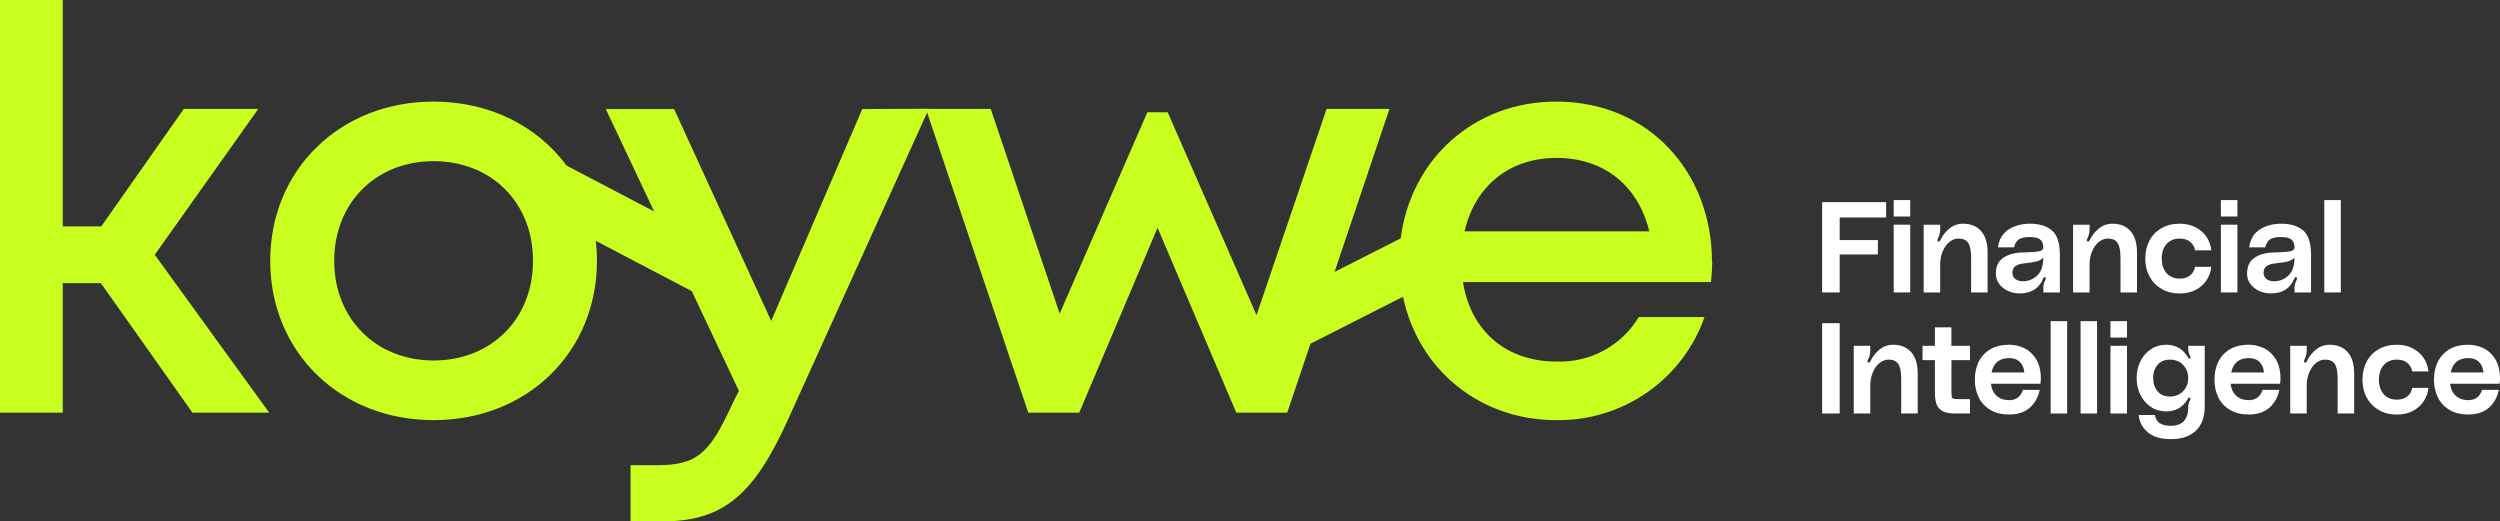 <svg width="187" height="39" viewBox="0 0 187 39" fill="none" xmlns="http://www.w3.org/2000/svg">
<rect x="0" y="0" width="187" height="39" fill="#333333" stroke="none"/>
<path d="M0 0V30.867H4.694V21.176H7.545L14.396 30.867H20.137L11.575 19.055L19.317 8.15H13.745L7.577 16.934H4.694V0H0Z" fill="#C8FF1E"/>
<path d="M128.074 19.565L128.057 19.582C128.057 12.955 123.398 7.598 116.402 7.598C110.274 7.598 105.53 11.893 104.773 17.83L99.825 20.34L103.929 8.15H99.229L93.989 23.572L87.34 8.395H85.824L79.264 23.458L74.108 8.15H69.469L69.476 8.133L64.498 8.159L57.686 24.004L50.423 8.159H45.314L48.931 15.818L42.376 12.383C40.197 9.432 36.631 7.598 32.432 7.598C25.453 7.598 20.212 12.678 20.212 19.509C20.212 26.34 25.442 31.426 32.432 31.426C39.422 31.426 44.652 26.351 44.652 19.509C44.652 19 44.62 18.501 44.564 18.014L51.745 21.777L55.27 29.237L54.747 30.281C53.075 33.917 52.148 34.798 49.124 34.798H47.164V39.003H49.485C54.143 39.003 56.417 37.002 58.995 31.27L69.35 8.415L76.917 30.868H80.727L86.585 17.034L92.475 30.868H96.285L98.021 25.712L104.944 22.197C106.085 27.606 110.638 31.426 116.403 31.426C118.832 31.463 121.211 30.738 123.202 29.356C125.195 27.972 126.697 26 127.497 23.719H122.577C121.946 24.771 121.041 25.634 119.959 26.22C118.878 26.805 117.657 27.089 116.425 27.045C112.683 27.045 110.016 24.783 109.43 21.1H127.981C128.038 20.591 128.07 20.08 128.075 19.568M32.434 26.963C28.11 26.963 24.998 23.832 24.998 19.508C24.998 15.183 28.105 12.056 32.434 12.056C36.763 12.056 39.87 15.157 39.87 19.508C39.87 23.858 36.757 26.963 32.434 26.963ZM109.549 17.304C110.318 13.933 112.892 11.812 116.424 11.812C119.956 11.812 122.523 13.849 123.367 17.304H109.549Z" fill="#C8FF1E"/>
<path d="M136.297 15.12H141.082V16.27H137.609V17.959H140.464V19.034H137.609V21.874H136.297V15.12Z" fill="white"/>
<path d="M141.65 14.967H142.885V16.195H141.65V14.967ZM141.65 16.808H142.885V21.874H141.65V16.808Z" fill="white"/>
<path d="M148.18 17.278C148.508 17.643 148.672 18.177 148.672 18.88V21.874H147.438V19.302C147.438 18.752 147.363 18.372 147.217 18.16C147.068 17.95 146.828 17.844 146.493 17.844C146.255 17.844 146.031 17.927 145.823 18.093C145.614 18.259 145.445 18.492 145.316 18.793C145.188 19.093 145.124 19.433 145.124 19.81V21.874H143.89V16.808H145.124V17.125C145.124 17.272 145.112 17.398 145.085 17.5C145.059 17.601 145.022 17.707 144.969 17.816C144.937 17.893 144.921 17.944 144.921 17.97C144.921 18.028 144.947 18.06 144.998 18.067H145.027C145.071 18.067 145.11 18.028 145.143 17.951C145.285 17.637 145.503 17.356 145.799 17.107C146.096 16.858 146.443 16.733 146.842 16.733C147.408 16.733 147.855 16.915 148.183 17.279L148.18 17.278Z" fill="white"/>
<path d="M149.798 19.318C150.135 19.064 150.584 18.923 151.143 18.891L151.635 18.872C152.073 18.859 152.384 18.83 152.571 18.785C152.758 18.74 152.848 18.631 152.841 18.459C152.834 18.241 152.761 18.065 152.619 17.932C152.478 17.798 152.211 17.731 151.818 17.731C151.425 17.731 151.136 17.799 150.97 17.937C150.802 18.075 150.7 18.262 150.661 18.499H149.446C149.529 17.897 149.796 17.453 150.247 17.165C150.697 16.877 151.234 16.733 151.858 16.733C152.539 16.733 153.08 16.899 153.479 17.231C153.877 17.564 154.077 18.178 154.077 19.073V21.874H152.842V21.518C152.842 21.327 152.891 21.141 152.987 20.962C153.014 20.899 153.026 20.851 153.026 20.818C153.026 20.779 153.01 20.755 152.978 20.741L152.939 20.731C152.9 20.731 152.871 20.749 152.852 20.784C152.832 20.818 152.823 20.84 152.823 20.846C152.521 21.581 151.936 21.948 151.067 21.948C150.751 21.948 150.458 21.885 150.184 21.757C149.91 21.629 149.694 21.453 149.532 21.23C149.371 21.005 149.291 20.756 149.291 20.481C149.291 19.956 149.46 19.568 149.798 19.315V19.318ZM152.334 19.557C152.125 19.612 151.799 19.662 151.356 19.706C151.079 19.738 150.871 19.81 150.733 19.922C150.595 20.033 150.525 20.199 150.525 20.416C150.525 20.602 150.597 20.752 150.743 20.867C150.887 20.983 151.075 21.04 151.307 21.04C151.39 21.04 151.455 21.037 151.5 21.03C151.879 20.979 152.196 20.815 152.451 20.54C152.705 20.265 152.835 19.839 152.841 19.264C152.712 19.404 152.543 19.502 152.334 19.556V19.557Z" fill="white"/>
<path d="M159.355 17.278C159.683 17.643 159.848 18.177 159.848 18.88V21.874H158.613V19.302C158.613 18.752 158.538 18.372 158.392 18.16C158.244 17.95 158.003 17.844 157.668 17.844C157.43 17.844 157.206 17.927 156.998 18.093C156.789 18.259 156.62 18.492 156.492 18.793C156.363 19.093 156.299 19.433 156.299 19.81V21.874H155.065V16.808H156.299V17.125C156.299 17.272 156.287 17.398 156.26 17.5C156.234 17.601 156.197 17.707 156.144 17.816C156.112 17.893 156.096 17.944 156.096 17.97C156.096 18.028 156.122 18.06 156.173 18.067H156.202C156.247 18.067 156.285 18.028 156.319 17.951C156.46 17.637 156.678 17.356 156.975 17.107C157.271 16.858 157.618 16.733 158.017 16.733C158.583 16.733 159.03 16.915 159.358 17.279L159.355 17.278Z" fill="white"/>
<path d="M160.779 17.998C160.988 17.601 161.288 17.292 161.681 17.067C162.073 16.843 162.527 16.732 163.042 16.732C163.498 16.732 163.9 16.824 164.247 17.009C164.594 17.195 164.866 17.44 165.062 17.743C165.259 18.047 165.372 18.375 165.404 18.727H164.189C164.15 18.471 164.031 18.261 163.832 18.094C163.633 17.927 163.368 17.845 163.04 17.845C162.622 17.845 162.294 17.983 162.056 18.258C161.818 18.533 161.699 18.894 161.699 19.343C161.699 19.791 161.818 20.152 162.056 20.427C162.294 20.702 162.622 20.84 163.04 20.84C163.368 20.84 163.631 20.757 163.832 20.591C164.031 20.424 164.15 20.214 164.189 19.958H165.404C165.372 20.31 165.257 20.638 165.062 20.942C164.866 21.246 164.596 21.49 164.253 21.675C163.908 21.861 163.505 21.953 163.042 21.953C162.534 21.953 162.085 21.842 161.697 21.618C161.308 21.393 161.005 21.084 160.79 20.687C160.574 20.291 160.468 19.843 160.468 19.344C160.468 18.844 160.571 18.397 160.78 18L160.779 17.998Z" fill="white"/>
<path d="M166.122 14.967H167.357V16.195H166.122V14.967ZM166.122 16.808H167.357V21.874H166.122V16.808Z" fill="white"/>
<path d="M168.587 19.318C168.925 19.064 169.373 18.923 169.932 18.891L170.425 18.872C170.862 18.859 171.174 18.83 171.36 18.785C171.547 18.74 171.637 18.631 171.63 18.459C171.623 18.241 171.55 18.065 171.409 17.932C171.268 17.798 171.001 17.731 170.608 17.731C170.215 17.731 169.925 17.799 169.759 17.937C169.592 18.075 169.489 18.262 169.451 18.499H168.236C168.319 17.897 168.586 17.453 169.037 17.165C169.487 16.877 170.024 16.733 170.648 16.733C171.329 16.733 171.87 16.899 172.268 17.231C172.667 17.564 172.866 18.178 172.866 19.073V21.874H171.632V21.518C171.632 21.327 171.68 21.141 171.777 20.962C171.803 20.899 171.816 20.851 171.816 20.818C171.816 20.779 171.799 20.755 171.767 20.741L171.729 20.731C171.69 20.731 171.661 20.749 171.641 20.784C171.622 20.818 171.612 20.84 171.612 20.846C171.311 21.581 170.725 21.948 169.856 21.948C169.541 21.948 169.247 21.885 168.973 21.757C168.699 21.629 168.483 21.453 168.321 21.23C168.161 21.005 168.081 20.756 168.081 20.481C168.081 19.956 168.249 19.568 168.587 19.315V19.318ZM171.124 19.557C170.915 19.612 170.588 19.662 170.145 19.706C169.869 19.738 169.661 19.81 169.523 19.922C169.384 20.033 169.315 20.199 169.315 20.416C169.315 20.602 169.387 20.752 169.532 20.867C169.676 20.983 169.864 21.04 170.097 21.04C170.18 21.04 170.245 21.037 170.289 21.03C170.668 20.979 170.985 20.815 171.24 20.54C171.495 20.265 171.625 19.839 171.63 19.264C171.502 19.404 171.333 19.502 171.124 19.556V19.557Z" fill="white"/>
<path d="M175.092 14.967V21.875H173.857V14.967H175.092Z" fill="white"/>
<path d="M136.297 30.929V24.175H137.609V30.929H136.297Z" fill="white"/>
<path d="M142.951 26.333C143.279 26.698 143.444 27.232 143.444 27.935V30.929H142.21V28.358C142.21 27.807 142.135 27.427 141.988 27.215C141.84 27.005 141.599 26.899 141.264 26.899C141.026 26.899 140.802 26.983 140.594 27.148C140.385 27.314 140.217 27.547 140.088 27.849C139.959 28.149 139.896 28.489 139.896 28.866V30.929H138.661V25.864H139.896V26.18C139.896 26.328 139.883 26.453 139.857 26.555C139.831 26.657 139.793 26.763 139.741 26.871C139.709 26.948 139.692 26.999 139.692 27.026C139.692 27.083 139.718 27.115 139.77 27.122H139.799C139.843 27.122 139.882 27.083 139.915 27.006C140.056 26.692 140.275 26.412 140.571 26.163C140.867 25.913 141.214 25.788 141.613 25.788C142.179 25.788 142.626 25.97 142.954 26.334L142.951 26.333Z" fill="white"/>
<path d="M145.967 26.937V29.25C145.967 29.455 145.975 29.595 145.99 29.672C146.007 29.749 146.049 29.799 146.116 29.821C146.184 29.843 146.311 29.854 146.497 29.854H147.355V30.929H146.235C145.881 30.929 145.596 30.882 145.377 30.79C145.159 30.698 144.997 30.539 144.89 30.315C144.784 30.091 144.731 29.778 144.731 29.375V26.939H143.805V25.864H144.731V24.482H145.965V25.864H147.355V26.939H145.965L145.967 26.937Z" fill="white"/>
<path d="M152.628 28.703H148.923C148.967 29.087 149.11 29.387 149.348 29.605C149.586 29.822 149.897 29.931 150.283 29.931C150.804 29.931 151.148 29.675 151.316 29.163H152.57C152.453 29.719 152.204 30.165 151.822 30.501C151.439 30.837 150.924 31.005 150.274 31.005C149.739 31.005 149.28 30.893 148.894 30.669C148.508 30.444 148.216 30.136 148.016 29.742C147.817 29.349 147.718 28.9 147.718 28.395C147.718 27.89 147.82 27.411 148.026 27.019C148.232 26.626 148.526 26.322 148.909 26.107C149.291 25.893 149.741 25.785 150.254 25.785C150.672 25.785 151.062 25.873 151.426 26.05C151.789 26.226 152.085 26.504 152.314 26.884C152.542 27.265 152.655 27.745 152.655 28.328C152.655 28.429 152.646 28.555 152.626 28.702L152.628 28.703ZM151.421 27.86C151.395 27.54 151.285 27.282 151.093 27.083C150.901 26.885 150.633 26.786 150.292 26.786C149.558 26.786 149.118 27.144 148.97 27.861H151.421V27.86Z" fill="white"/>
<path d="M154.623 24.021V30.929H153.389V24.021H154.623Z" fill="white"/>
<path d="M156.861 24.021V30.929H155.627V24.021H156.861Z" fill="white"/>
<path d="M157.863 24.021H159.098V25.249H157.863V24.021ZM157.863 25.864H159.098V30.929H157.863V25.864Z" fill="white"/>
<path d="M160.101 27.03C160.288 26.65 160.549 26.347 160.887 26.123C161.225 25.898 161.609 25.787 162.04 25.787C162.734 25.787 163.271 26.094 163.651 26.707C163.695 26.804 163.747 26.838 163.806 26.814C163.837 26.807 163.854 26.782 163.854 26.736C163.854 26.705 163.832 26.644 163.786 26.553C163.716 26.42 163.68 26.266 163.68 26.094V25.864H164.914V30.392C164.914 31.192 164.693 31.8 164.248 32.22C163.804 32.638 163.187 32.848 162.397 32.848C161.607 32.848 161.064 32.677 160.656 32.334C160.248 31.991 160.021 31.562 159.976 31.044H161.191C161.262 31.581 161.658 31.85 162.377 31.85C163.245 31.85 163.68 31.38 163.68 30.439C163.68 30.272 163.714 30.122 163.786 29.989C163.831 29.899 163.854 29.842 163.854 29.815C163.854 29.784 163.837 29.762 163.806 29.748L163.767 29.738C163.728 29.738 163.699 29.752 163.68 29.781C163.66 29.81 163.651 29.828 163.651 29.833C163.284 30.46 162.747 30.773 162.04 30.773C161.609 30.773 161.225 30.662 160.887 30.438C160.549 30.213 160.288 29.912 160.101 29.53C159.914 29.149 159.821 28.732 159.821 28.278C159.821 27.824 159.914 27.407 160.101 27.026V27.03ZM163.033 29.475C163.24 29.35 163.399 29.182 163.511 28.972C163.623 28.76 163.68 28.53 163.68 28.281C163.68 28.032 163.623 27.8 163.511 27.59C163.399 27.379 163.24 27.211 163.033 27.086C162.827 26.961 162.593 26.899 162.329 26.899C161.918 26.899 161.602 27.03 161.384 27.293C161.165 27.555 161.056 27.884 161.056 28.281C161.056 28.677 161.165 29.006 161.384 29.269C161.602 29.532 161.918 29.663 162.329 29.663C162.592 29.663 162.827 29.601 163.033 29.475Z" fill="white"/>
<path d="M170.552 28.703H166.847C166.892 29.087 167.034 29.387 167.272 29.605C167.51 29.822 167.822 29.931 168.208 29.931C168.728 29.931 169.073 29.675 169.24 29.163H170.494C170.378 29.719 170.129 30.165 169.747 30.501C169.363 30.837 168.849 31.005 168.198 31.005C167.664 31.005 167.205 30.893 166.818 30.669C166.432 30.444 166.14 30.136 165.941 29.742C165.742 29.349 165.642 28.9 165.642 28.395C165.642 27.89 165.744 27.411 165.951 27.019C166.157 26.626 166.45 26.322 166.834 26.107C167.216 25.893 167.665 25.785 168.179 25.785C168.597 25.785 168.987 25.873 169.351 26.05C169.714 26.226 170.01 26.504 170.238 26.884C170.466 27.265 170.58 27.745 170.58 28.328C170.58 28.429 170.57 28.555 170.551 28.702L170.552 28.703ZM169.347 27.86C169.321 27.54 169.211 27.282 169.019 27.083C168.827 26.885 168.559 26.786 168.218 26.786C167.484 26.786 167.044 27.144 166.896 27.861H169.347V27.86Z" fill="white"/>
<path d="M175.598 26.333C175.926 26.698 176.091 27.232 176.091 27.935V30.929H174.856V28.358C174.856 27.807 174.782 27.427 174.635 27.215C174.487 27.005 174.246 26.899 173.911 26.899C173.673 26.899 173.449 26.983 173.241 27.148C173.032 27.314 172.863 27.547 172.735 27.849C172.606 28.149 172.542 28.489 172.542 28.866V30.929H171.308V25.864H172.542V26.18C172.542 26.328 172.53 26.453 172.504 26.555C172.477 26.657 172.44 26.763 172.387 26.871C172.355 26.948 172.339 26.999 172.339 27.026C172.339 27.083 172.365 27.115 172.416 27.122H172.445C172.49 27.122 172.528 27.083 172.562 27.006C172.703 26.692 172.922 26.412 173.218 26.163C173.514 25.913 173.861 25.788 174.26 25.788C174.826 25.788 175.273 25.97 175.601 26.334L175.598 26.333Z" fill="white"/>
<path d="M177.022 27.053C177.231 26.657 177.531 26.347 177.924 26.123C178.316 25.898 178.77 25.787 179.285 25.787C179.741 25.787 180.143 25.879 180.49 26.065C180.838 26.251 181.109 26.496 181.305 26.798C181.502 27.102 181.615 27.43 181.647 27.782H180.432C180.393 27.526 180.274 27.316 180.075 27.149C179.876 26.983 179.611 26.9 179.283 26.9C178.865 26.9 178.537 27.038 178.299 27.313C178.061 27.588 177.942 27.949 177.942 28.398C177.942 28.846 178.061 29.207 178.299 29.482C178.537 29.758 178.865 29.895 179.283 29.895C179.611 29.895 179.874 29.813 180.075 29.646C180.274 29.48 180.393 29.269 180.432 29.013H181.647C181.615 29.365 181.5 29.693 181.305 29.997C181.109 30.301 180.839 30.545 180.496 30.731C180.151 30.916 179.748 31.009 179.285 31.009C178.777 31.009 178.329 30.897 177.94 30.673C177.551 30.449 177.248 30.139 177.033 29.742C176.817 29.346 176.711 28.899 176.711 28.399C176.711 27.899 176.814 27.452 177.023 27.056L177.022 27.053Z" fill="white"/>
<path d="M186.971 28.703H183.266C183.311 29.087 183.453 29.387 183.691 29.605C183.929 29.822 184.241 29.931 184.627 29.931C185.147 29.931 185.492 29.675 185.659 29.163H186.913C186.797 29.719 186.548 30.165 186.166 30.501C185.782 30.837 185.268 31.005 184.617 31.005C184.083 31.005 183.623 30.893 183.237 30.669C182.851 30.444 182.559 30.136 182.36 29.742C182.161 29.349 182.061 28.9 182.061 28.395C182.061 27.89 182.163 27.411 182.37 27.019C182.576 26.626 182.869 26.322 183.253 26.107C183.634 25.893 184.084 25.785 184.598 25.785C185.016 25.785 185.406 25.873 185.77 26.05C186.132 26.226 186.429 26.504 186.657 26.884C186.885 27.265 186.999 27.745 186.999 28.328C186.999 28.429 186.989 28.555 186.97 28.702L186.971 28.703ZM185.766 27.86C185.739 27.54 185.63 27.282 185.438 27.083C185.245 26.885 184.978 26.786 184.636 26.786C183.903 26.786 183.463 27.144 183.315 27.861H185.766V27.86Z" fill="white"/>
</svg>
